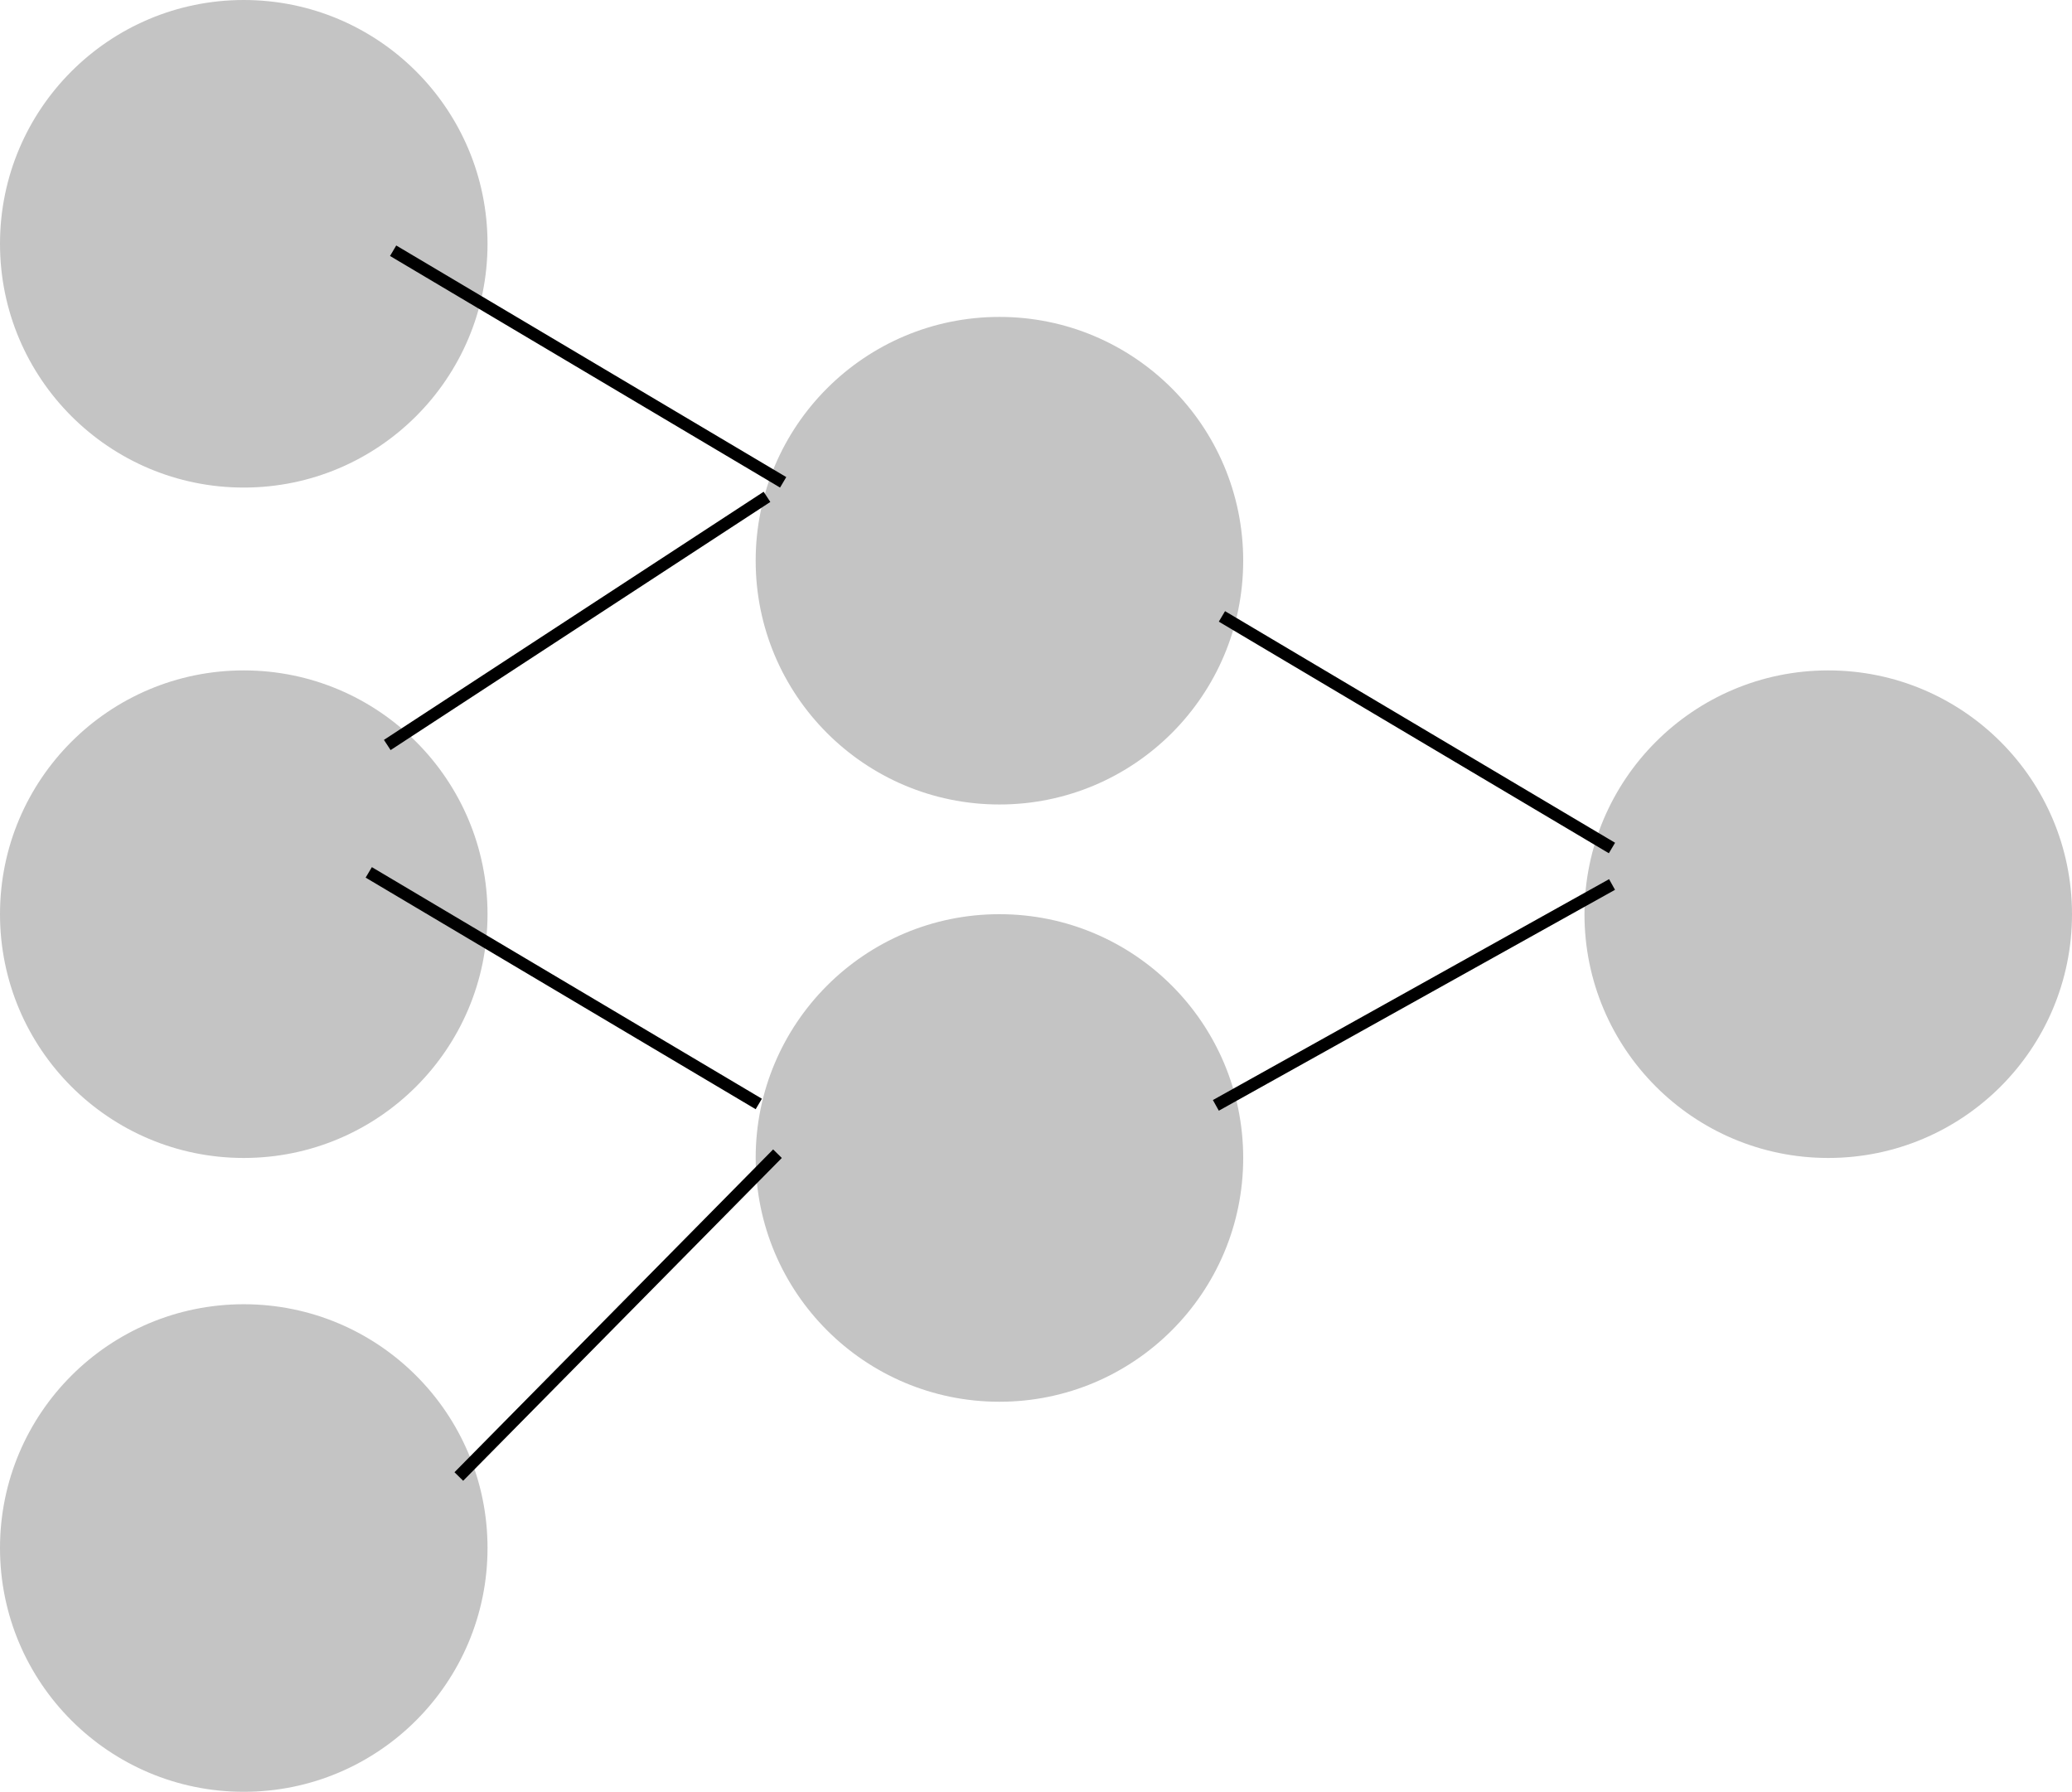 <svg width="170" height="147" viewBox="0 0 170 147" fill="none" xmlns="http://www.w3.org/2000/svg">
    <circle cx="20" cy="20" r="20" fill="#C4C4C4"/>
    <circle cx="82" cy="46" r="20" fill="#C4C4C4"/>
    <circle cx="82" cy="95" r="20" fill="#C4C4C4"/>
    <circle cx="150" cy="75" r="20" fill="#C4C4C4"/>
    <circle cx="20" cy="75" r="20" fill="#C4C4C4"/>
    <circle cx="20" cy="127" r="20" fill="#C4C4C4"/>
    <line x1="32.255" y1="20.57" x2="64.255" y2="39.57" stroke="black"/>
    <line x1="100.255" y1="50.57" x2="132.255" y2="69.57" stroke="black"/>
    <line x1="37.644" y1="121.133" x2="63.789" y2="94.649" stroke="black"/>
    <line x1="99.757" y1="90.685" x2="132.262" y2="72.563" stroke="black"/>
    <line x1="31.774" y1="61.119" x2="62.928" y2="40.762" stroke="black"/>
    <line x1="30.255" y1="71.57" x2="62.255" y2="90.57" stroke="black"/>
    </svg>
